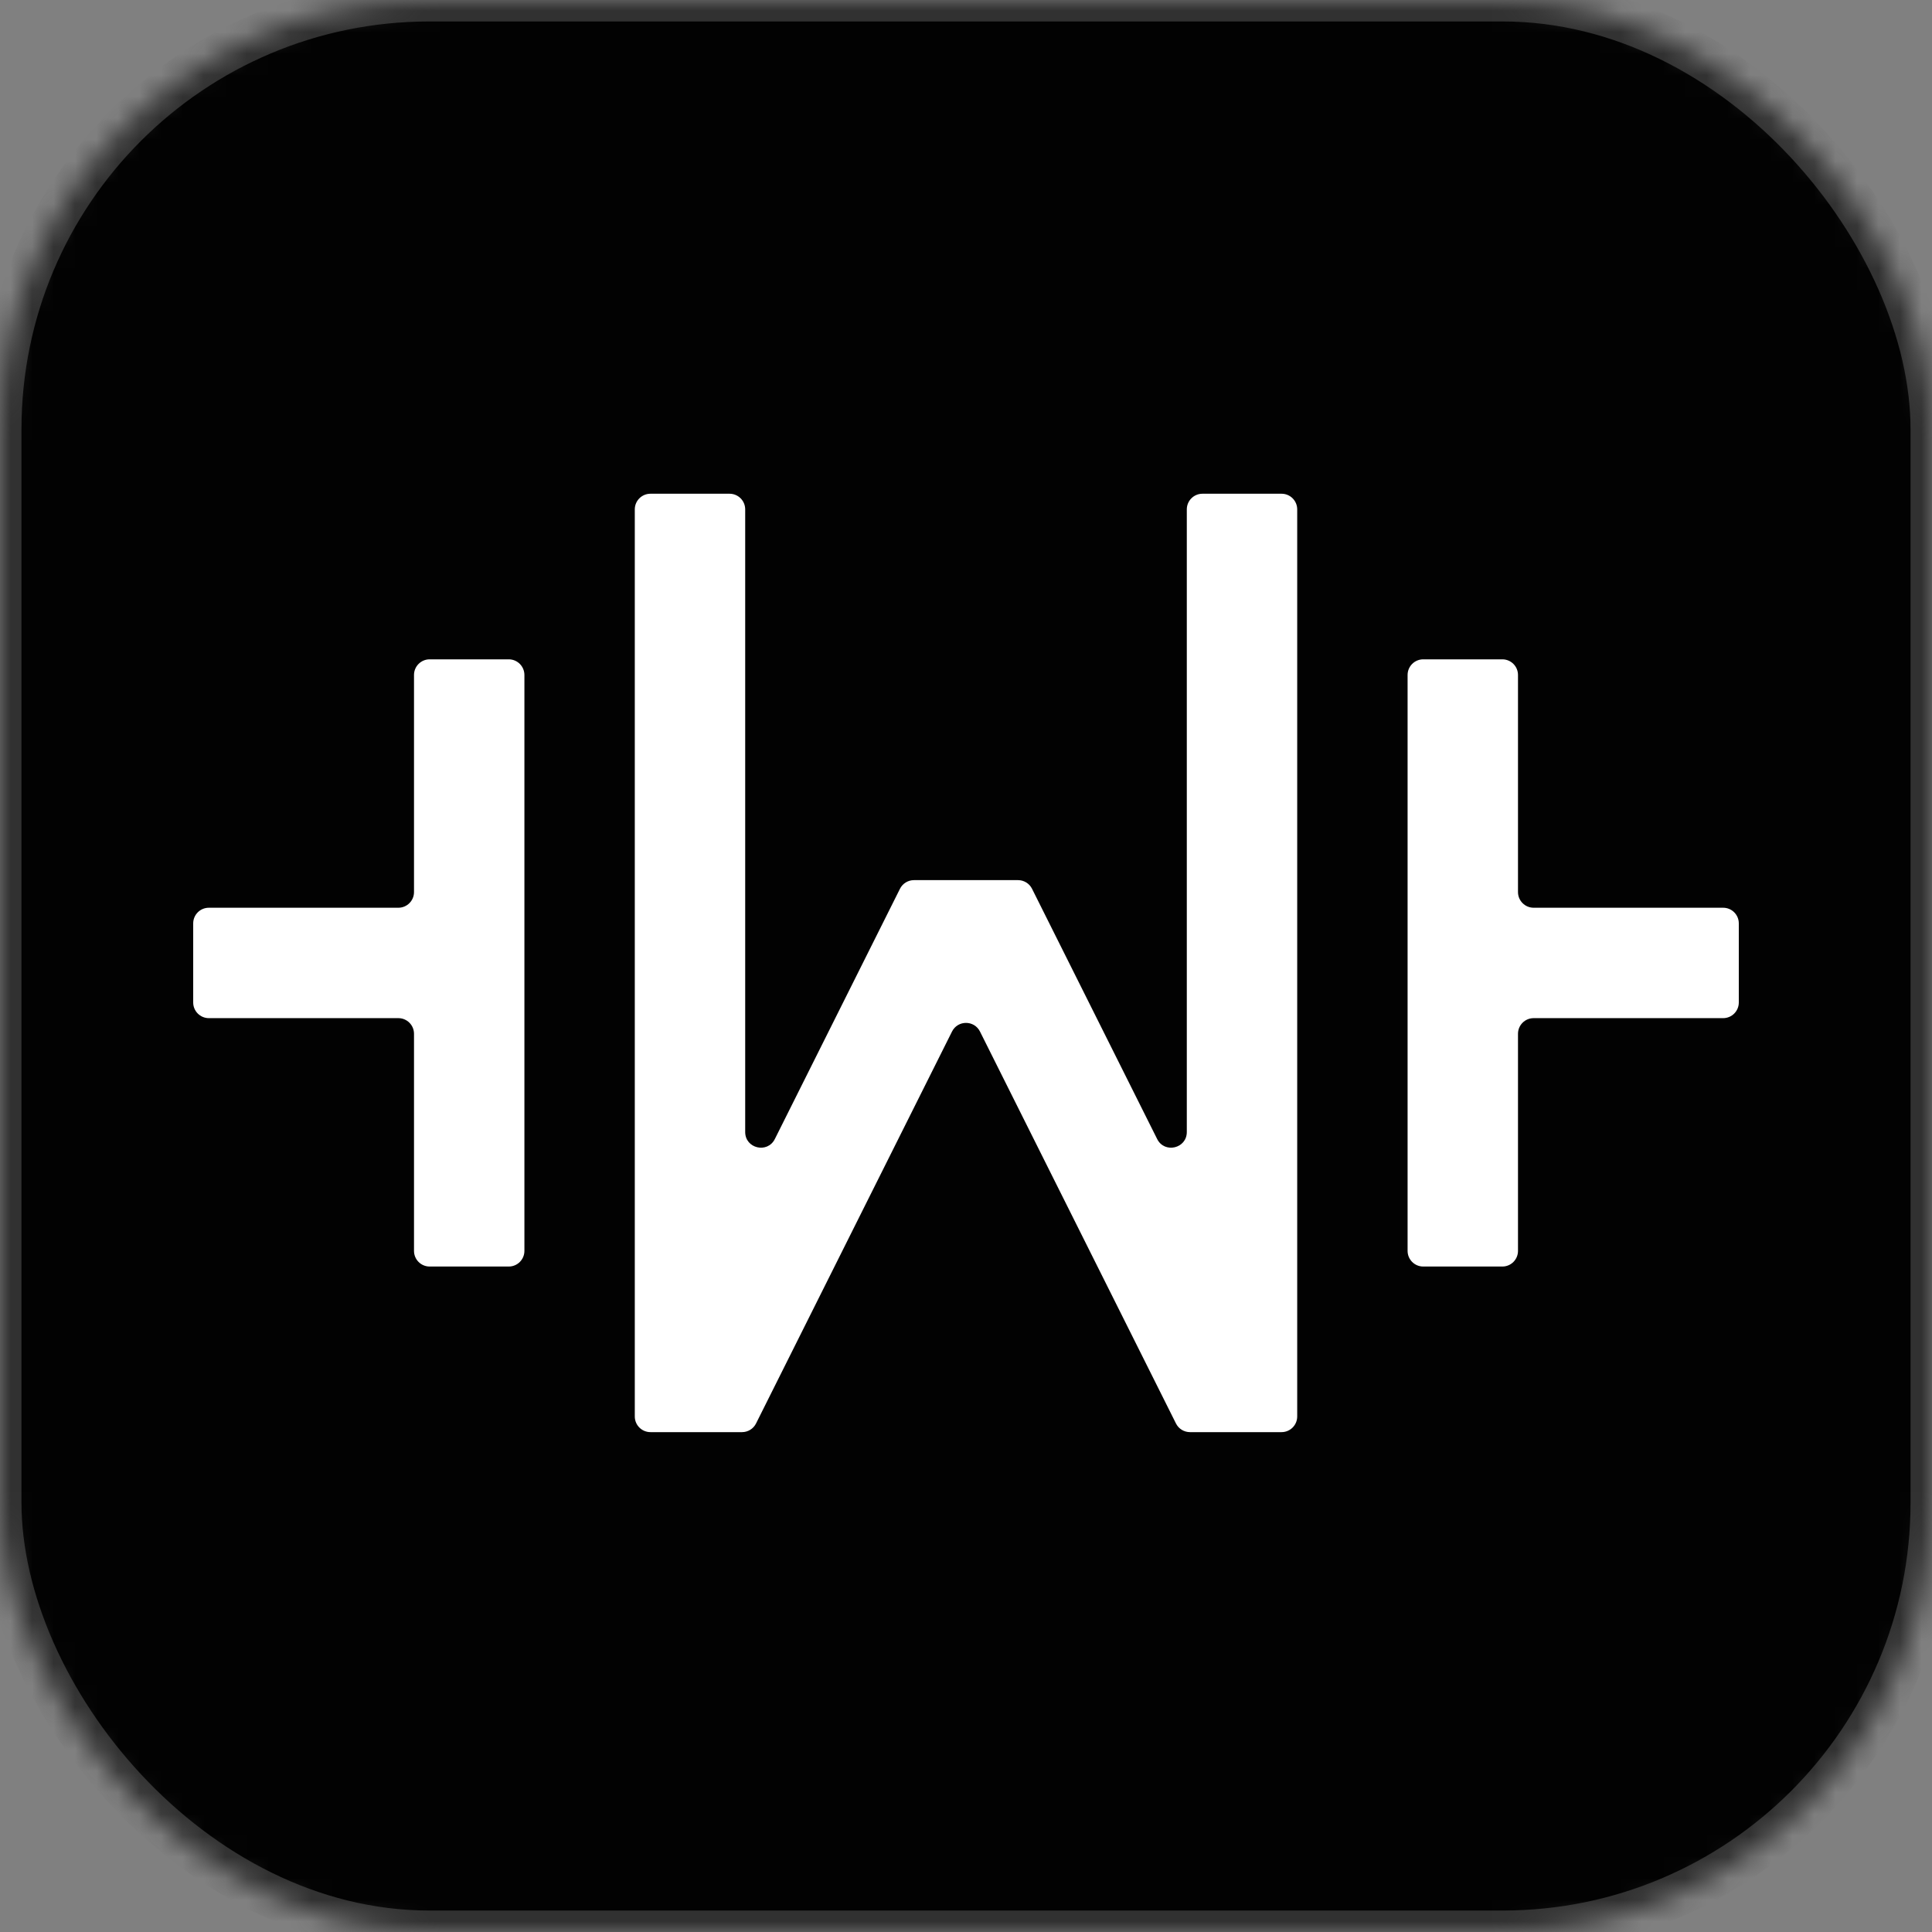 <svg xmlns="http://www.w3.org/2000/svg" width="90" height="90" viewBox="0 0 90 90" xmlns:xlink="http://www.w3.org/1999/xlink">
  <rect x="0" y="0" width="90" height="90" fill="#808080" stroke="none"/>
  <defs>
    <rect id="a" width="90" height="90" rx="20"/>
    <mask id="b" width="90" height="90" x="0" y="0" fill="white">
      <use xlink:href="#a"/>
    </mask>
  </defs>
  <g fill="none" fill-rule="evenodd">
    <use fill="#020202" stroke="#313131" stroke-width="2" mask="url(#b)" xlink:href="#a"/>
    <path fill="#FFFFFF" d="M56.015,23 L59.7,23 C60.102,23 60.429,23.326 60.429,23.729 L60.429,65.985 C60.429,66.388 60.102,66.714 59.7,66.714 L55.433,66.714 C55.157,66.714 54.904,66.558 54.781,66.311 L45.652,48.054 C45.383,47.516 44.617,47.516 44.348,48.054 L35.219,66.311 C35.096,66.558 34.843,66.714 34.567,66.714 L30.3,66.714 C29.898,66.714 29.571,66.388 29.571,65.985 L29.571,23.729 C29.571,23.326 29.898,23 30.3,23 L33.985,23 C34.388,23 34.714,23.326 34.714,23.729 L34.714,52.734 C34.714,53.503 35.751,53.748 36.095,53.06 L41.924,41.403 C42.047,41.156 42.3,41 42.576,41 L47.424,41 C47.7,41 47.953,41.156 48.076,41.403 L53.905,53.06 C54.249,53.748 55.286,53.503 55.286,52.734 L55.286,23.729 C55.286,23.326 55.612,23 56.015,23 Z M81,43.015 L81,46.7 C81,47.102 80.674,47.429 80.271,47.429 L71.443,47.429 C71.041,47.429 70.714,47.755 70.714,48.158 L70.714,58.271 C70.714,58.674 70.388,59 69.985,59 L66.3,59 C65.898,59 65.571,58.674 65.571,58.271 L65.571,31.443 C65.571,31.041 65.898,30.714 66.3,30.714 L69.985,30.714 C70.388,30.714 70.714,31.041 70.714,31.443 L70.714,41.557 C70.714,41.959 71.041,42.286 71.443,42.286 L80.271,42.286 C80.674,42.286 81,42.612 81,43.015 Z M20.015,30.714 L23.7,30.714 C24.102,30.714 24.429,31.041 24.429,31.443 L24.429,58.271 C24.429,58.674 24.102,59 23.7,59 L20.015,59 C19.612,59 19.286,58.674 19.286,58.271 L19.286,48.157 C19.286,47.755 18.959,47.429 18.557,47.429 L9.729,47.429 C9.326,47.429 9,47.102 9,46.7 L9,43.015 C9,42.612 9.326,42.286 9.729,42.286 L18.557,42.286 C18.959,42.286 19.286,41.959 19.286,41.557 L19.286,31.443 C19.286,31.041 19.612,30.714 20.015,30.714 Z"/>
  </g>
</svg>
